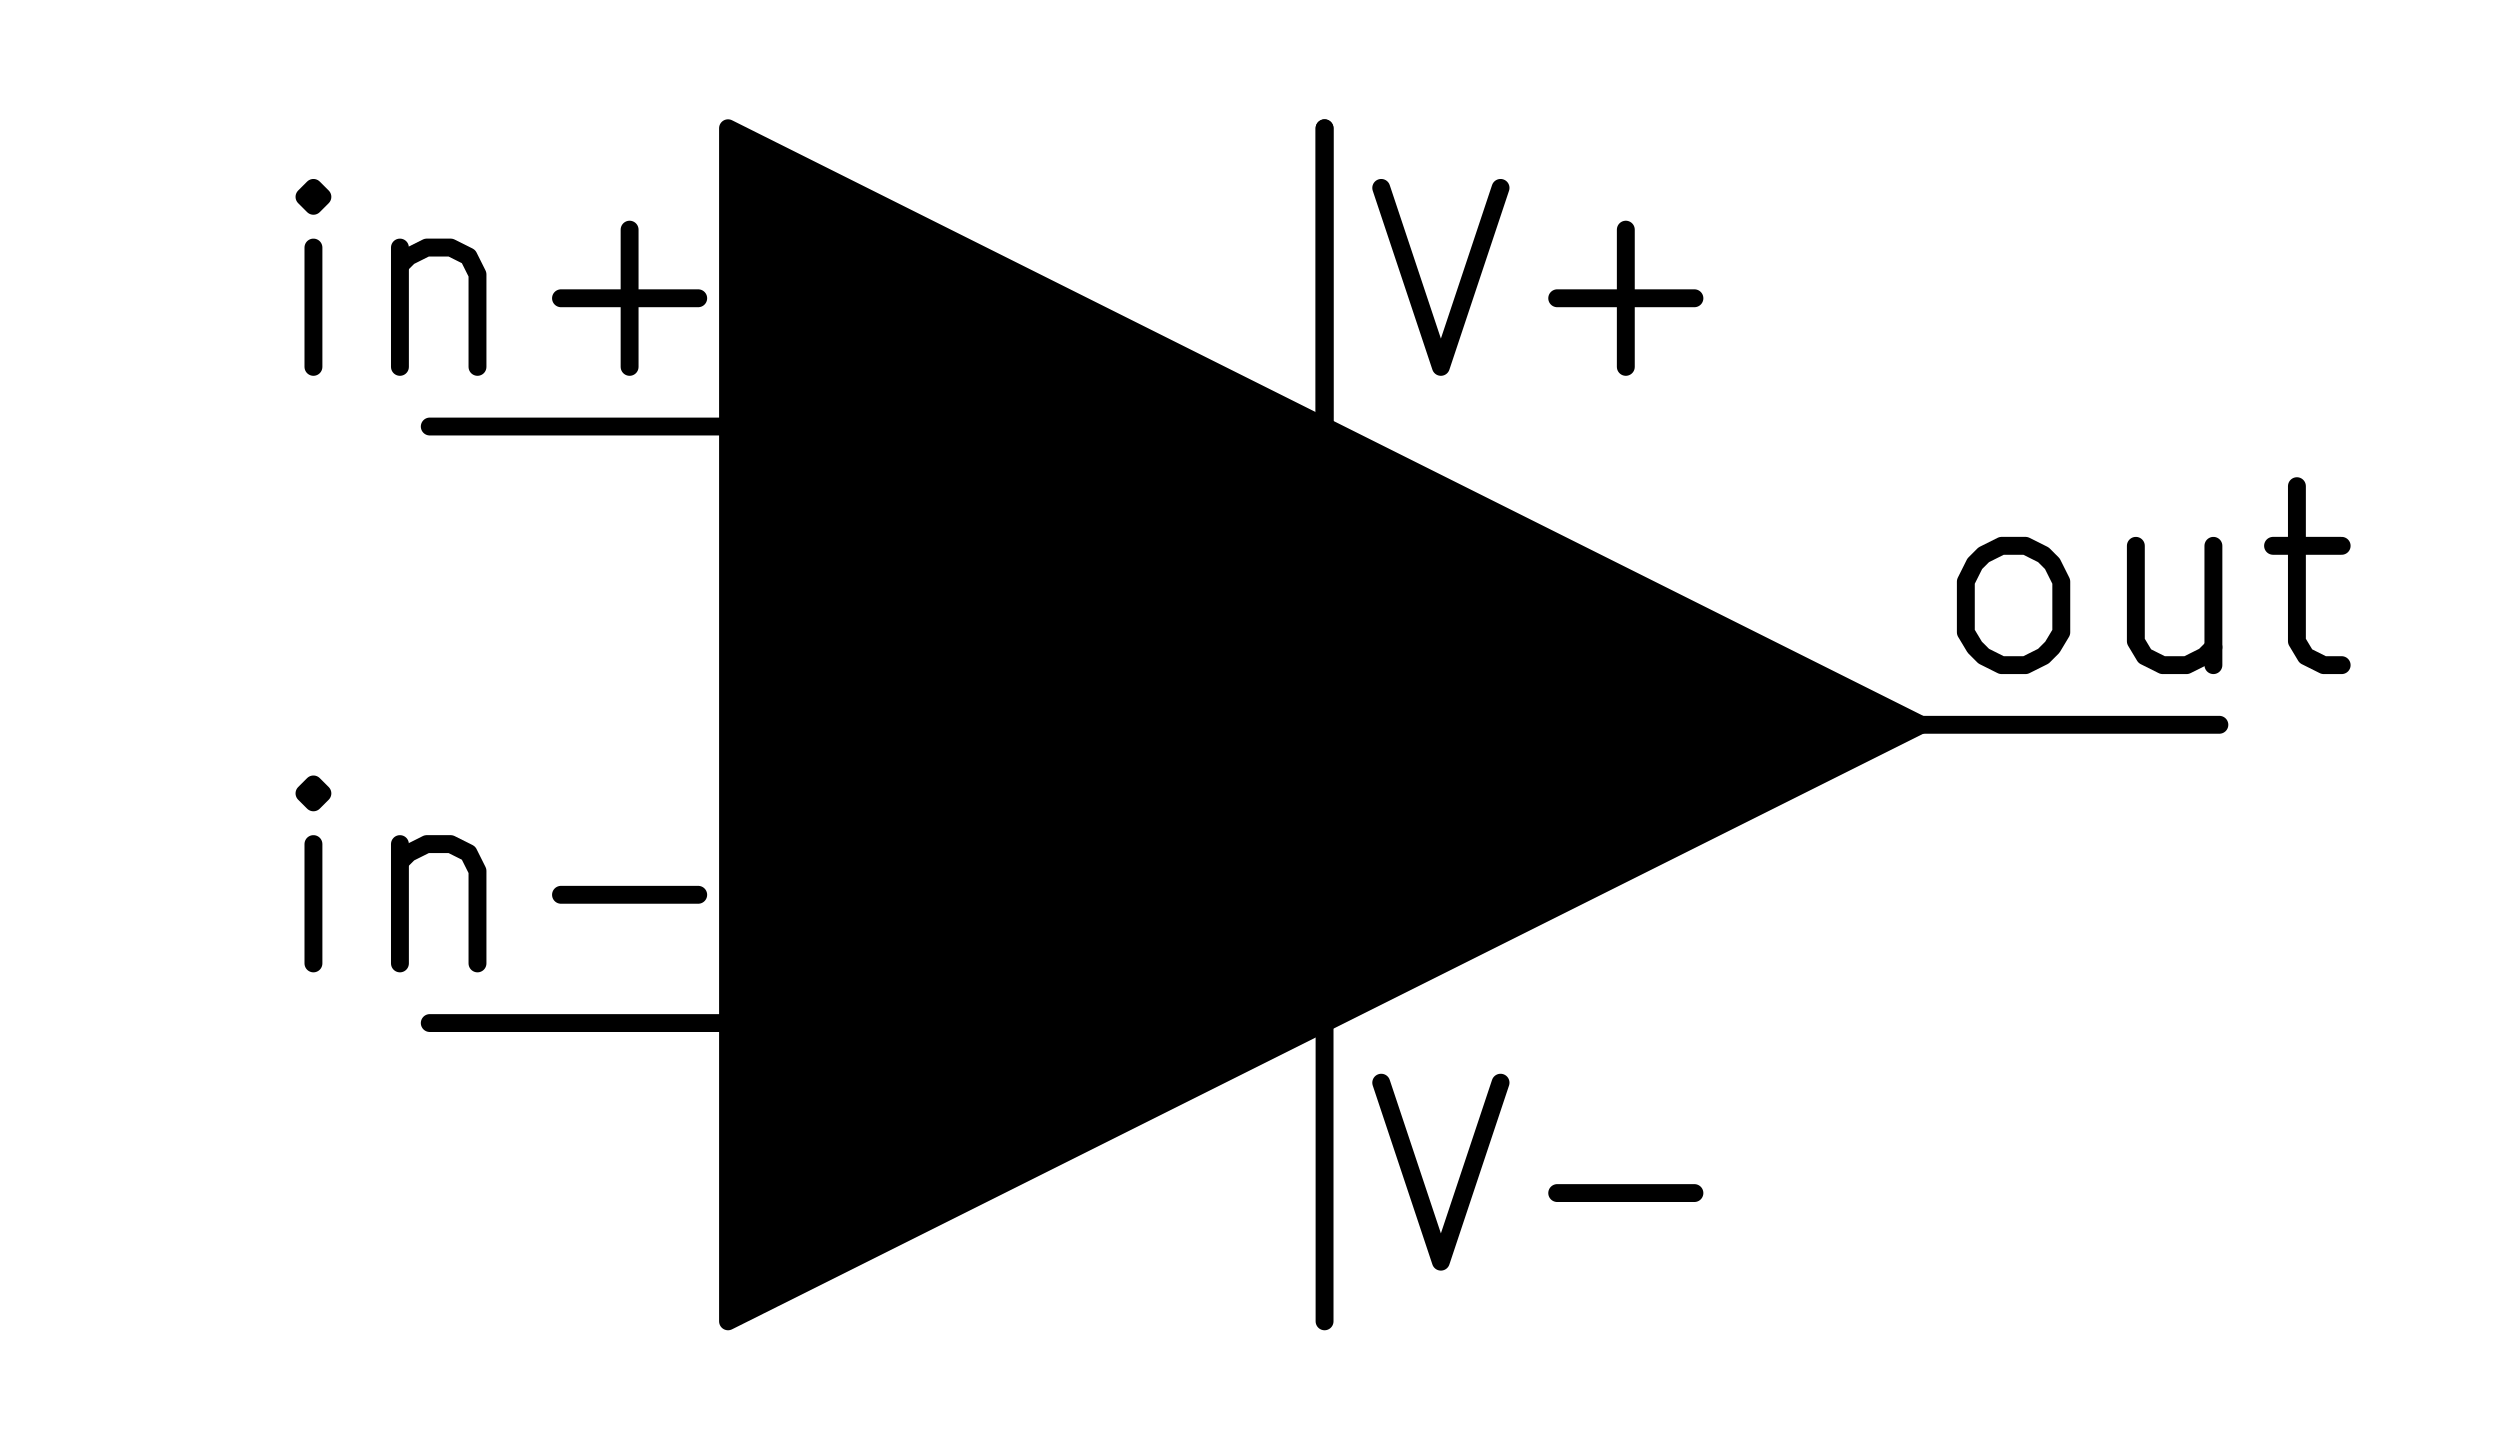 <?xml version="1.0" standalone="no"?>
 <!DOCTYPE svg PUBLIC "-//W3C//DTD SVG 1.1//EN" 
 "http://www.w3.org/Graphics/SVG/1.1/DTD/svg11.dtd"> 
<svg xmlns="http://www.w3.org/2000/svg" version="1.1" 
    width="2.129cm" height="1.237cm" viewBox="0 0 8380 4870 ">
<title>SVG Picture created as comp.svg date 2018/01/11 15:06:38 </title>
  <desc>Picture generated by Eeschema-SVG </desc>
<g style="fill:#000000; fill-opacity:1;stroke:#000000; stroke-opacity:1;
stroke-linecap:round; stroke-linejoin:round; "
 transform="translate(0 0) scale(1 1)">
</g>
<g style="fill:#000000; fill-opacity:0.0; 
stroke:#000000; stroke-width:-10; stroke-opacity:1; 
stroke-linecap:round; stroke-linejoin:round;">
</g>
<g style="fill:#000000; fill-opacity:0.0; 
stroke:#000000; stroke-width:60; stroke-opacity:1; 
stroke-linecap:round; stroke-linejoin:round;">
<path d="M1050 1230
L1050 830
" />
<path d="M1050 630
L1020 660
L1050 690
L1080 660
L1050 630
L1050 690
" />
<path d="M1340 830
L1340 1230
" />
<path d="M1340 890
L1370 860
L1430 830
L1510 830
L1570 860
L1600 920
L1600 1230
" />
<path d="M1880 1000
L2340 1000
" />
<path d="M2110 1230
L2110 770
" />
<path d="M1050 3230
L1050 2830
" />
<path d="M1050 2630
L1020 2660
L1050 2690
L1080 2660
L1050 2630
L1050 2690
" />
<path d="M1340 2830
L1340 3230
" />
<path d="M1340 2890
L1370 2860
L1430 2830
L1510 2830
L1570 2860
L1600 2920
L1600 3230
" />
<path d="M1880 3000
L2340 3000
" />
<path d="M6710 2230
L6650 2200
L6620 2170
L6590 2120
L6590 1950
L6620 1890
L6650 1860
L6710 1830
L6790 1830
L6850 1860
L6880 1890
L6910 1950
L6910 2120
L6880 2170
L6850 2200
L6790 2230
L6710 2230
" />
<path d="M7420 1830
L7420 2230
" />
<path d="M7160 1830
L7160 2150
L7190 2200
L7250 2230
L7330 2230
L7390 2200
L7420 2170
" />
<path d="M7620 1830
L7850 1830
" />
<path d="M7700 1630
L7700 2150
L7730 2200
L7790 2230
L7850 2230
" />
<path d="M4630 630
L4830 1230
L5030 630
" />
<path d="M5220 1000
L5680 1000
" />
<path d="M5450 1230
L5450 770
" />
<path d="M4630 3630
L4830 4230
L5030 3630
" />
<path d="M5220 4000
L5680 4000
" />
<polyline fill="none;"
points="1440,1430
2440,1430
" /> 
<polyline fill="none;"
points="2440,3430
1440,3430
" /> 
<polyline fill="none;"
points="4440,3430
4440,4430
" /> 
<polyline fill="none;"
points="4440,1430
4440,430
" /> 
<polyline fill="none;"
points="4440,1430
4440,430
" /> 
<polyline fill="none;"
points="7440,2430
6440,2430
" /> 
<polyline fill="none;"
points="2440,430
2440,4430
6440,2430
2440,430
" /> 
<path d="M17260 3380
L17260 3870
L17290 3920
L17320 3950
L17380 3980
L17490 3980
L17550 3950
L17580 3920
L17610 3870
L17610 3380
" />
<path d="M17980 3920
L18010 3950
L17980 3980
L17950 3950
L17980 3920
L17980 3980
" />
<path d="M17860 3410
L17920 3380
L18060 3380
L18120 3410
L18150 3470
L18150 3520
L18120 3580
L18090 3610
L18040 3640
L18010 3670
L17980 3720
L17980 3750
" />
<path d="M19900 6950
L19840 6980
L19730 6980
L19670 6950
L19640 6920
L19610 6870
L19610 6700
L19640 6640
L19670 6610
L19730 6580
L19840 6580
L19900 6610
" />
<path d="M20240 6980
L20180 6950
L20150 6920
L20120 6870
L20120 6700
L20150 6640
L20180 6610
L20240 6580
L20320 6580
L20380 6610
L20410 6640
L20440 6700
L20440 6870
L20410 6920
L20380 6950
L20320 6980
L20240 6980
" />
<path d="M20690 6980
L20690 6580
" />
<path d="M20690 6640
L20720 6610
L20780 6580
L20860 6580
L20920 6610
L20950 6670
L20950 6980
" />
<path d="M20950 6670
L20980 6610
L21040 6580
L21120 6580
L21180 6610
L21210 6670
L21210 6980
" />
<path d="M21490 6580
L21490 7180
" />
<path d="M21490 6610
L21550 6580
L21660 6580
L21720 6610
L21750 6640
L21780 6700
L21780 6870
L21750 6920
L21720 6950
L21660 6980
L21550 6980
L21490 6950
" />
</g> 
</svg>
